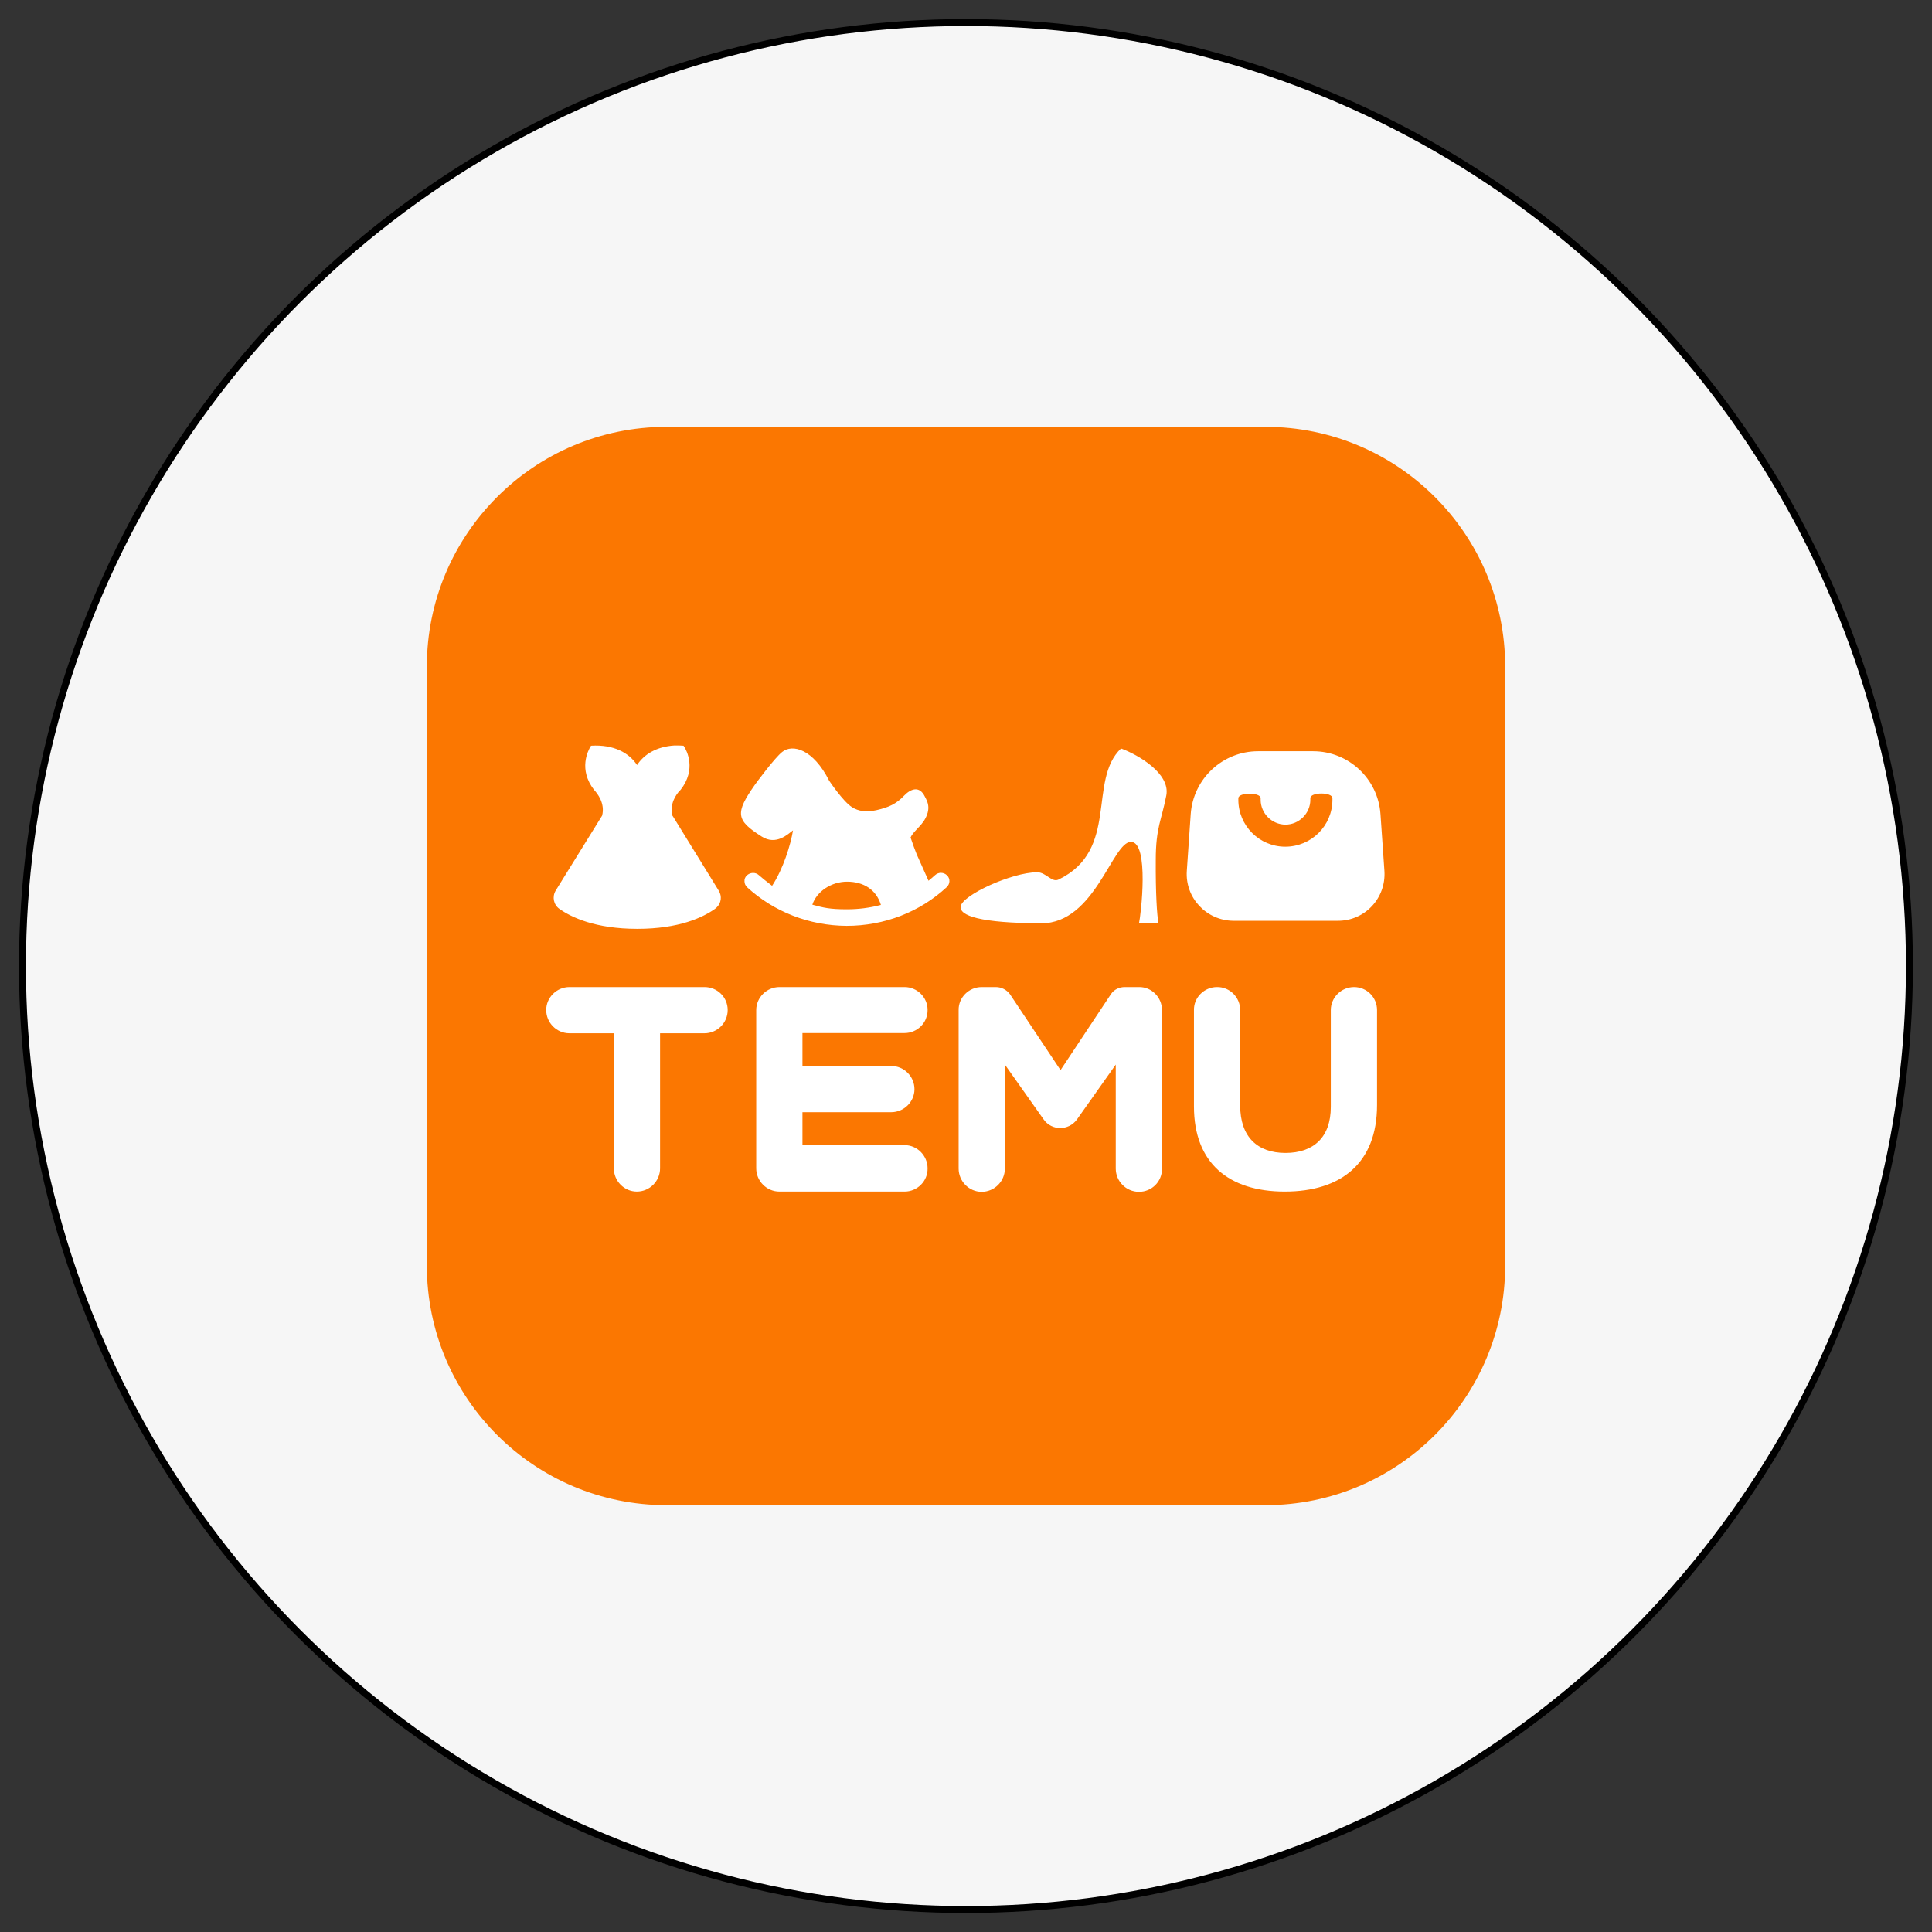 <svg width="86" height="86" viewBox="0 0 86 86" fill="none" xmlns="http://www.w3.org/2000/svg">
<rect x="0" y="0" width="86" height="86" fill="#333333" stroke="none"/>
<circle cx="42.998" cy="43.002" r="41.998" fill="#F6F6F6" stroke="black" stroke-width="0.309"/>
<rect x="23.113" y="25.857" width="40" height="34.286" fill="white"/>
<path d="M56.116 35.529V35.601C56.116 36.205 56.618 36.707 57.222 36.707C57.826 36.707 58.328 36.205 58.328 35.601V35.529C58.328 35.253 59.311 35.253 59.311 35.529V35.601C59.311 36.758 58.369 37.69 57.212 37.69C56.055 37.69 55.123 36.748 55.123 35.601V35.529C55.133 35.263 56.116 35.263 56.116 35.529ZM37.706 39.247C38.444 39.247 39.007 39.605 39.212 40.281C38.71 40.414 38.208 40.476 37.696 40.476C36.928 40.476 36.652 40.404 36.16 40.271C36.355 39.677 37.01 39.247 37.706 39.247ZM58.45 33.44H56.003C54.427 33.44 53.116 34.659 53.003 36.236L52.829 38.765C52.747 39.964 53.7 40.977 54.898 40.988H59.556C60.764 40.988 61.706 39.974 61.625 38.765L61.45 36.236C61.338 34.659 60.027 33.44 58.45 33.44ZM49.901 33.317C48.406 34.741 49.84 37.844 47.116 39.154C46.819 39.298 46.563 38.827 46.164 38.827C45.027 38.837 42.846 39.841 42.764 40.342C42.693 40.762 43.625 41.09 46.358 41.1C48.744 41.1 49.512 37.475 50.341 37.475C51.171 37.475 50.782 40.762 50.7 41.1H51.57C51.498 40.762 51.437 39.728 51.447 38.274C51.447 36.819 51.713 36.492 51.918 35.396C52.092 34.433 50.679 33.604 49.901 33.317ZM36.908 34.751C36.201 33.348 35.28 33.102 34.819 33.471C34.471 33.747 33.652 34.864 33.601 34.935C32.71 36.205 32.761 36.512 33.908 37.239C34.553 37.649 35.075 37.127 35.3 36.963C35.188 37.629 34.86 38.683 34.369 39.431C34.102 39.226 33.908 39.072 33.785 38.96C33.631 38.816 33.396 38.827 33.242 38.97C33.171 39.042 33.13 39.134 33.14 39.236C33.14 39.339 33.191 39.431 33.253 39.492C34.45 40.588 36.017 41.203 37.686 41.213C39.365 41.213 40.942 40.599 42.14 39.492C42.294 39.349 42.304 39.114 42.16 38.97C42.007 38.816 41.771 38.816 41.618 38.96C41.526 39.042 41.433 39.124 41.331 39.206L40.809 38.038C40.727 37.833 40.635 37.588 40.532 37.28C40.584 37.157 40.696 37.035 40.85 36.871C40.962 36.758 41.055 36.645 41.126 36.543C41.474 35.99 41.28 35.672 41.167 35.457C40.922 34.956 40.532 35.12 40.246 35.416C39.898 35.785 39.56 35.939 39.017 36.062C38.567 36.164 38.208 36.113 37.922 35.928C37.522 35.672 36.908 34.751 36.908 34.751ZM30.212 33.184H30.017C29.218 33.235 28.666 33.583 28.358 34.054C28 33.512 27.324 33.133 26.311 33.194L26.29 33.225C26.177 33.409 25.737 34.249 26.444 35.16C26.587 35.314 26.945 35.754 26.802 36.307L24.734 39.646C24.57 39.923 24.642 40.271 24.898 40.455C25.43 40.834 26.505 41.346 28.369 41.346C30.232 41.346 31.297 40.834 31.829 40.455L31.901 40.394C32.106 40.199 32.147 39.892 31.993 39.646L29.935 36.307L29.945 36.369L29.925 36.277C29.812 35.775 30.089 35.376 30.253 35.201L30.294 35.16C31.01 34.249 30.57 33.409 30.447 33.225L30.427 33.194L30.212 33.184ZM40.266 43.937H34.696C34.133 43.937 33.662 44.398 33.662 44.961V52.007C33.662 52.57 34.123 53.041 34.696 53.041H40.266C40.829 53.041 41.3 52.581 41.29 52.007C41.29 51.444 40.829 50.973 40.266 50.973H35.72V49.508H39.672C40.236 49.508 40.706 49.047 40.706 48.484C40.706 47.921 40.246 47.45 39.672 47.45H35.72V45.985H40.266C40.829 45.985 41.3 45.524 41.29 44.951C41.29 44.398 40.829 43.937 40.266 43.937ZM31.358 43.937H25.348C24.785 43.937 24.314 44.398 24.314 44.961C24.314 45.524 24.775 45.995 25.348 45.995H27.324V52.007C27.324 52.57 27.785 53.041 28.348 53.041C28.911 53.041 29.382 52.581 29.382 52.007V45.995H31.358C31.922 45.995 32.392 45.535 32.392 44.961C32.392 44.388 31.932 43.937 31.358 43.937ZM60.273 43.937C59.71 43.937 59.239 44.398 59.239 44.961V49.273C59.239 50.624 58.471 51.321 57.222 51.321C55.973 51.321 55.205 50.604 55.205 49.211V44.961C55.205 44.398 54.744 43.927 54.171 43.937C53.608 43.937 53.136 44.398 53.147 44.961V49.252C53.147 51.761 54.683 53.041 57.191 53.041C59.7 53.041 61.297 51.772 61.297 49.191V44.961C61.297 44.398 60.846 43.937 60.273 43.937ZM44.331 43.937H43.696C43.133 43.937 42.662 44.398 42.672 44.961V52.017C42.672 52.581 43.133 53.052 43.696 53.052C44.259 53.052 44.73 52.591 44.73 52.017V47.388L46.461 49.836C46.819 50.338 47.567 50.338 47.935 49.836L49.666 47.388V52.017C49.666 52.581 50.126 53.052 50.7 53.052C51.273 53.052 51.734 52.591 51.724 52.017V44.961C51.724 44.398 51.263 43.927 50.7 43.937H50.065C49.819 43.937 49.584 44.05 49.45 44.255L47.208 47.634L44.956 44.255C44.812 44.06 44.577 43.937 44.331 43.937ZM56.331 19C62.218 19 67 23.772 67 29.671V56.329C67 62.217 62.229 67 56.331 67H29.669C23.782 67 19 62.228 19 56.329V29.671C19 23.783 23.771 19 29.669 19H56.331Z" fill="#FB7701"/>
</svg>
